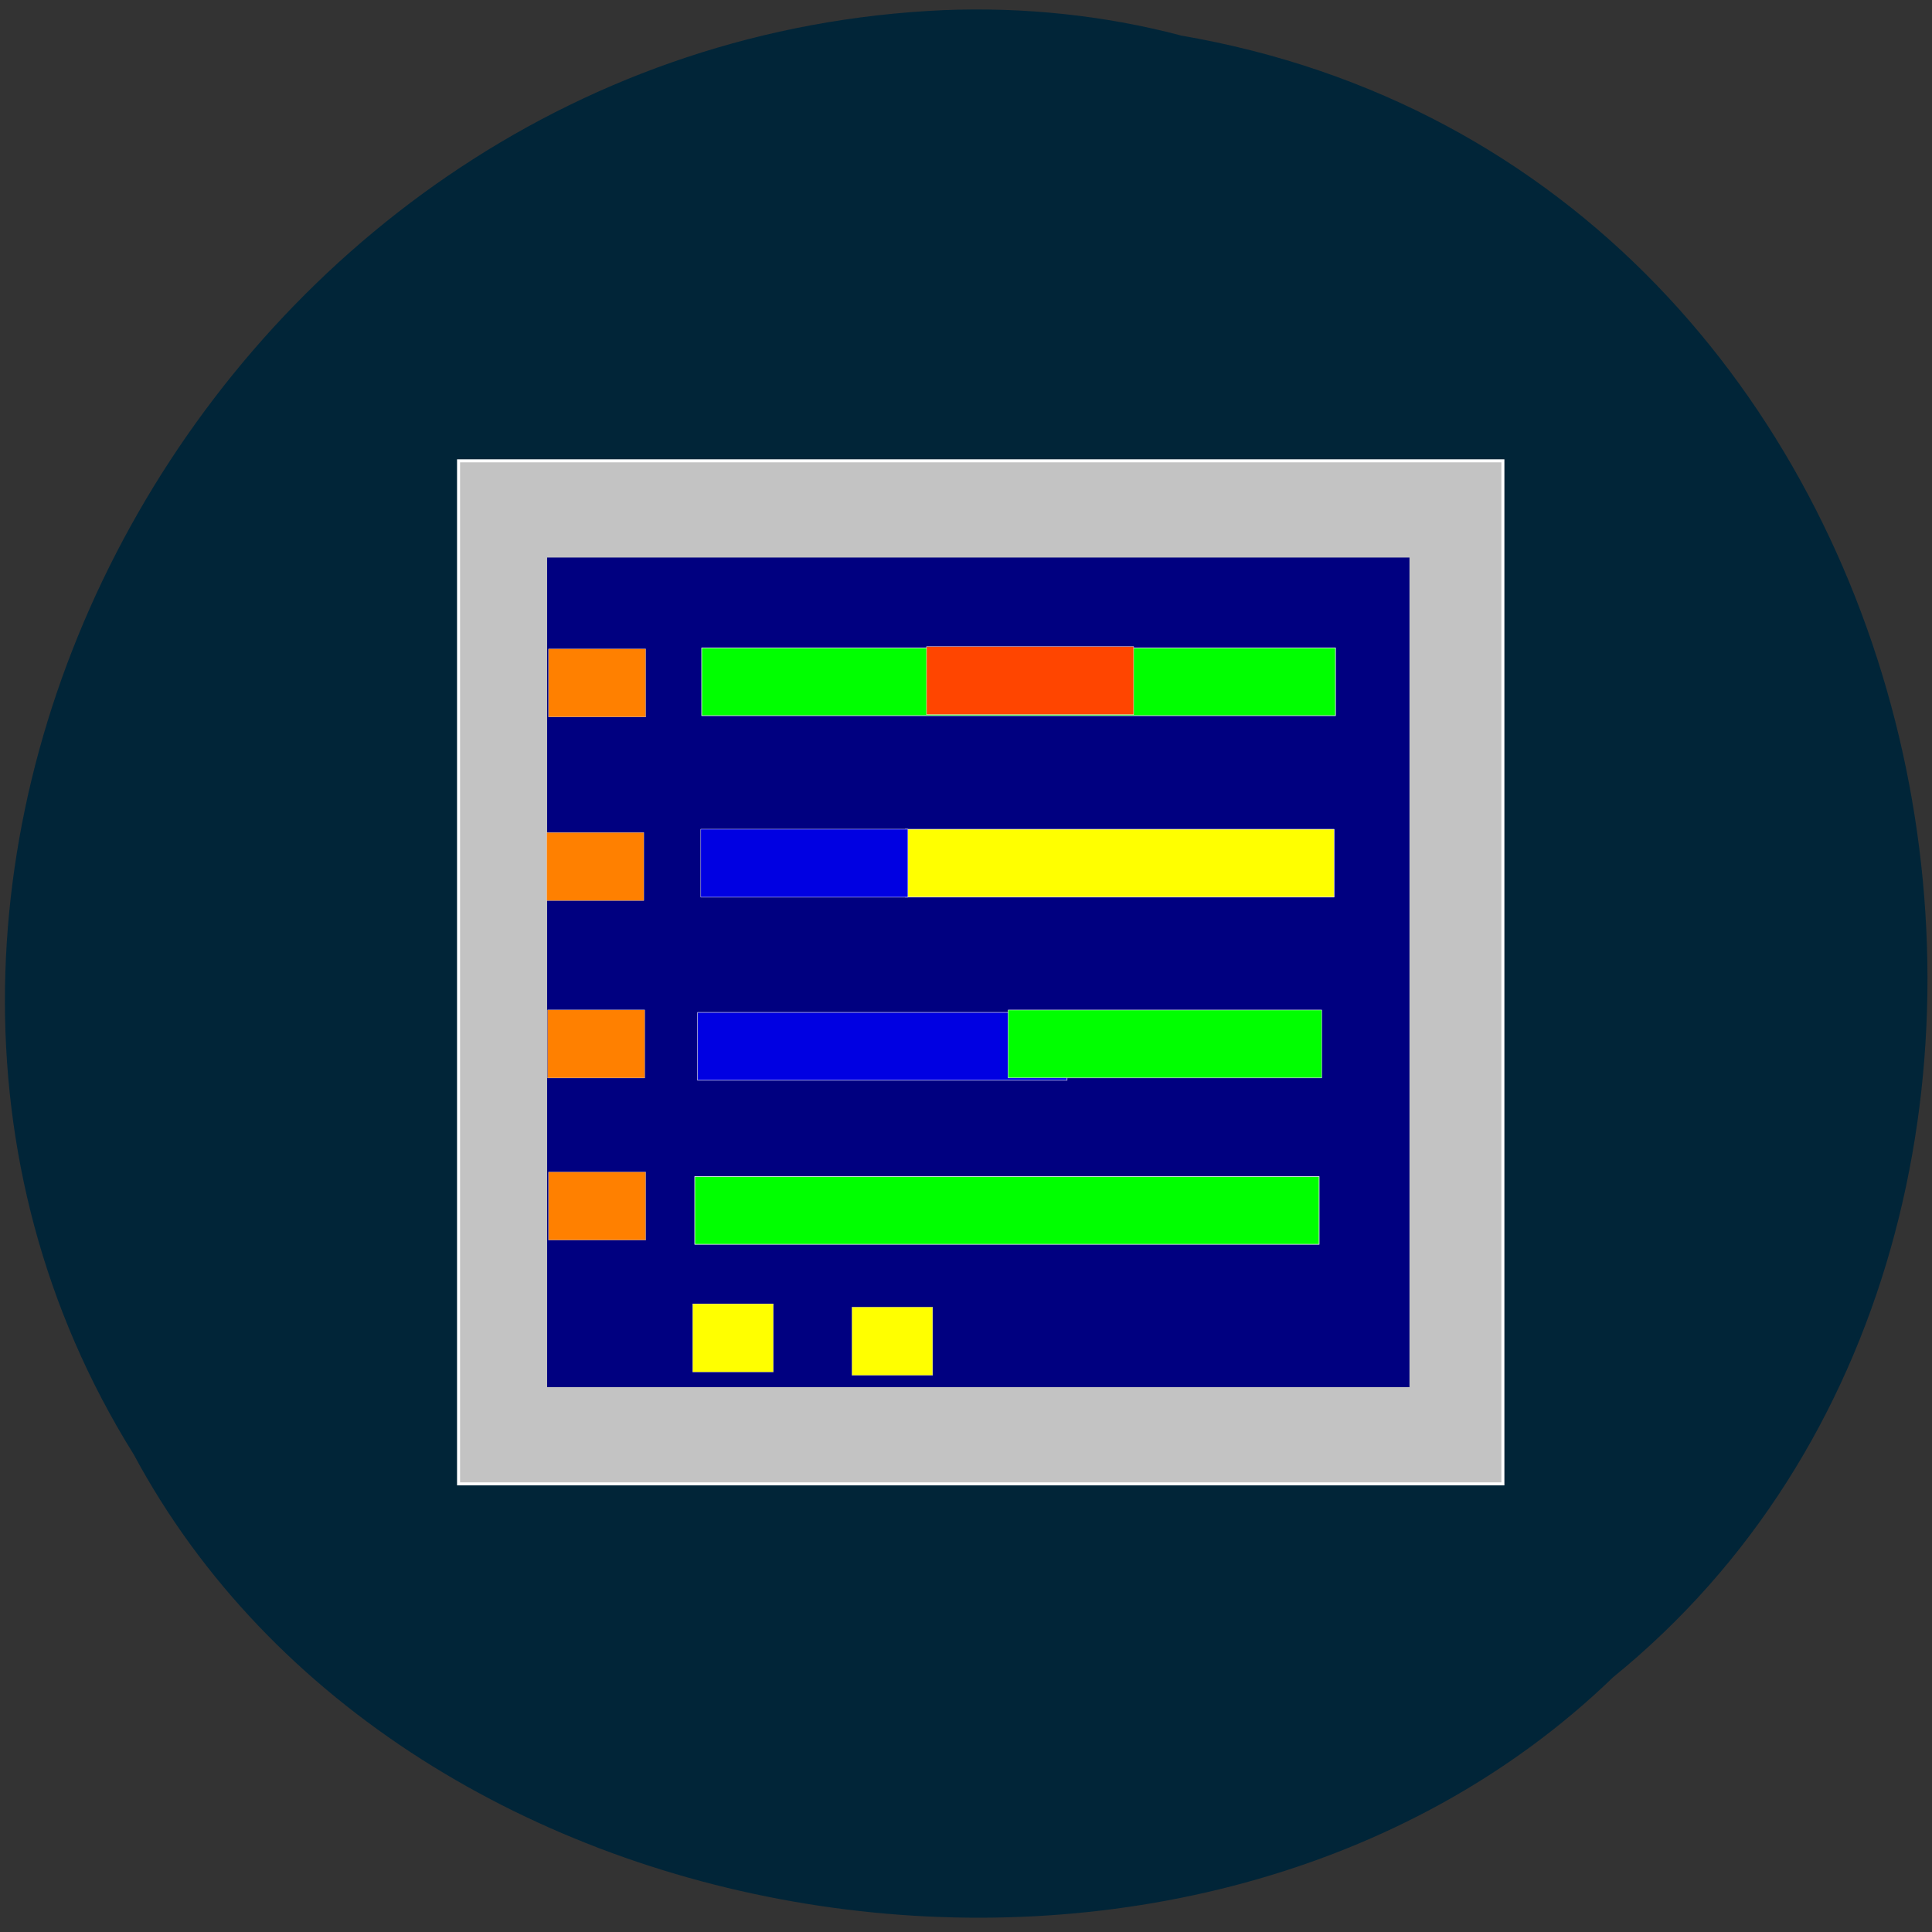 <svg xmlns="http://www.w3.org/2000/svg" viewBox="0 0 256 256"><rect x="0" y="0" width="256" height="256" fill="#333333" stroke="none"/><path d="m 156.41 4.698 c 103.54 17.68 131.25 157.5 57.34 217.54 -54.902 53.07 -160 37.573 -196.03 -29.516 -48.2 -77.2 11.39 -187.17 107.36 -191.38 c 10.514 -0.421 21.14 0.665 31.34 3.342 z" fill="#012538" color="#000"/><path fill="#c3c3c3" stroke="#fff" stroke-width="0.4" d="m 60.761 61.06 h 138.38 v 135.56 h -138.38 z"/><path fill="#000080" stroke="#000080" stroke-width="0.326" d="m 72.66 74.04 h 113.94 v 109.6 h -113.94 z"/><g stroke="#fff"><g fill="#0f0" stroke-width="0.08"><path d="m 92.98 85.85 h 83.976 v 8.975 h -83.976 z"/><path d="m 92.06 155.9 h 82.73 v 8.976 h -82.73 z"/></g><path fill="#ff0" stroke-width="0.066" d="m 119.96 109.88 h 56.809 v 8.988 h -56.809 z"/><g fill="#ff8000" stroke-width="0.031"><path d="m 72.44 110.31 h 12.866 v 9.02 h -12.866 z"/><path d="m 72.69 85.986 h 12.866 v 9.02 h -12.866 z"/><path d="m 72.69 155.3 h 12.866 v 9.02 h -12.866 z"/><path d="m 72.56 133.82 h 12.866 v 9.02 h -12.866 z"/></g><path fill="#0000e2" stroke-width="0.061" d="m 92.44 134.15 h 48.954 v 8.993 h -48.954 z"/><path fill="#0f0" stroke-width="0.056" d="m 133.59 133.83 h 41.536 v 8.998 h -41.536 z"/><g stroke-width="0.046"><path fill="#0000e2" d="m 92.86 109.87 h 27.446 v 9.01 h -27.446 z"/><path fill="#ff4500" d="m 122.77 85.68 h 27.446 v 9.01 h -27.446 z"/></g><g fill="#ff0" stroke-width="0.029"><path d="m 91.78 172.76 h 10.689 v 9.03 h -10.689 z"/><path d="m 112.89 173.2 h 10.689 v 9.03 h -10.689 z"/></g></g></svg>